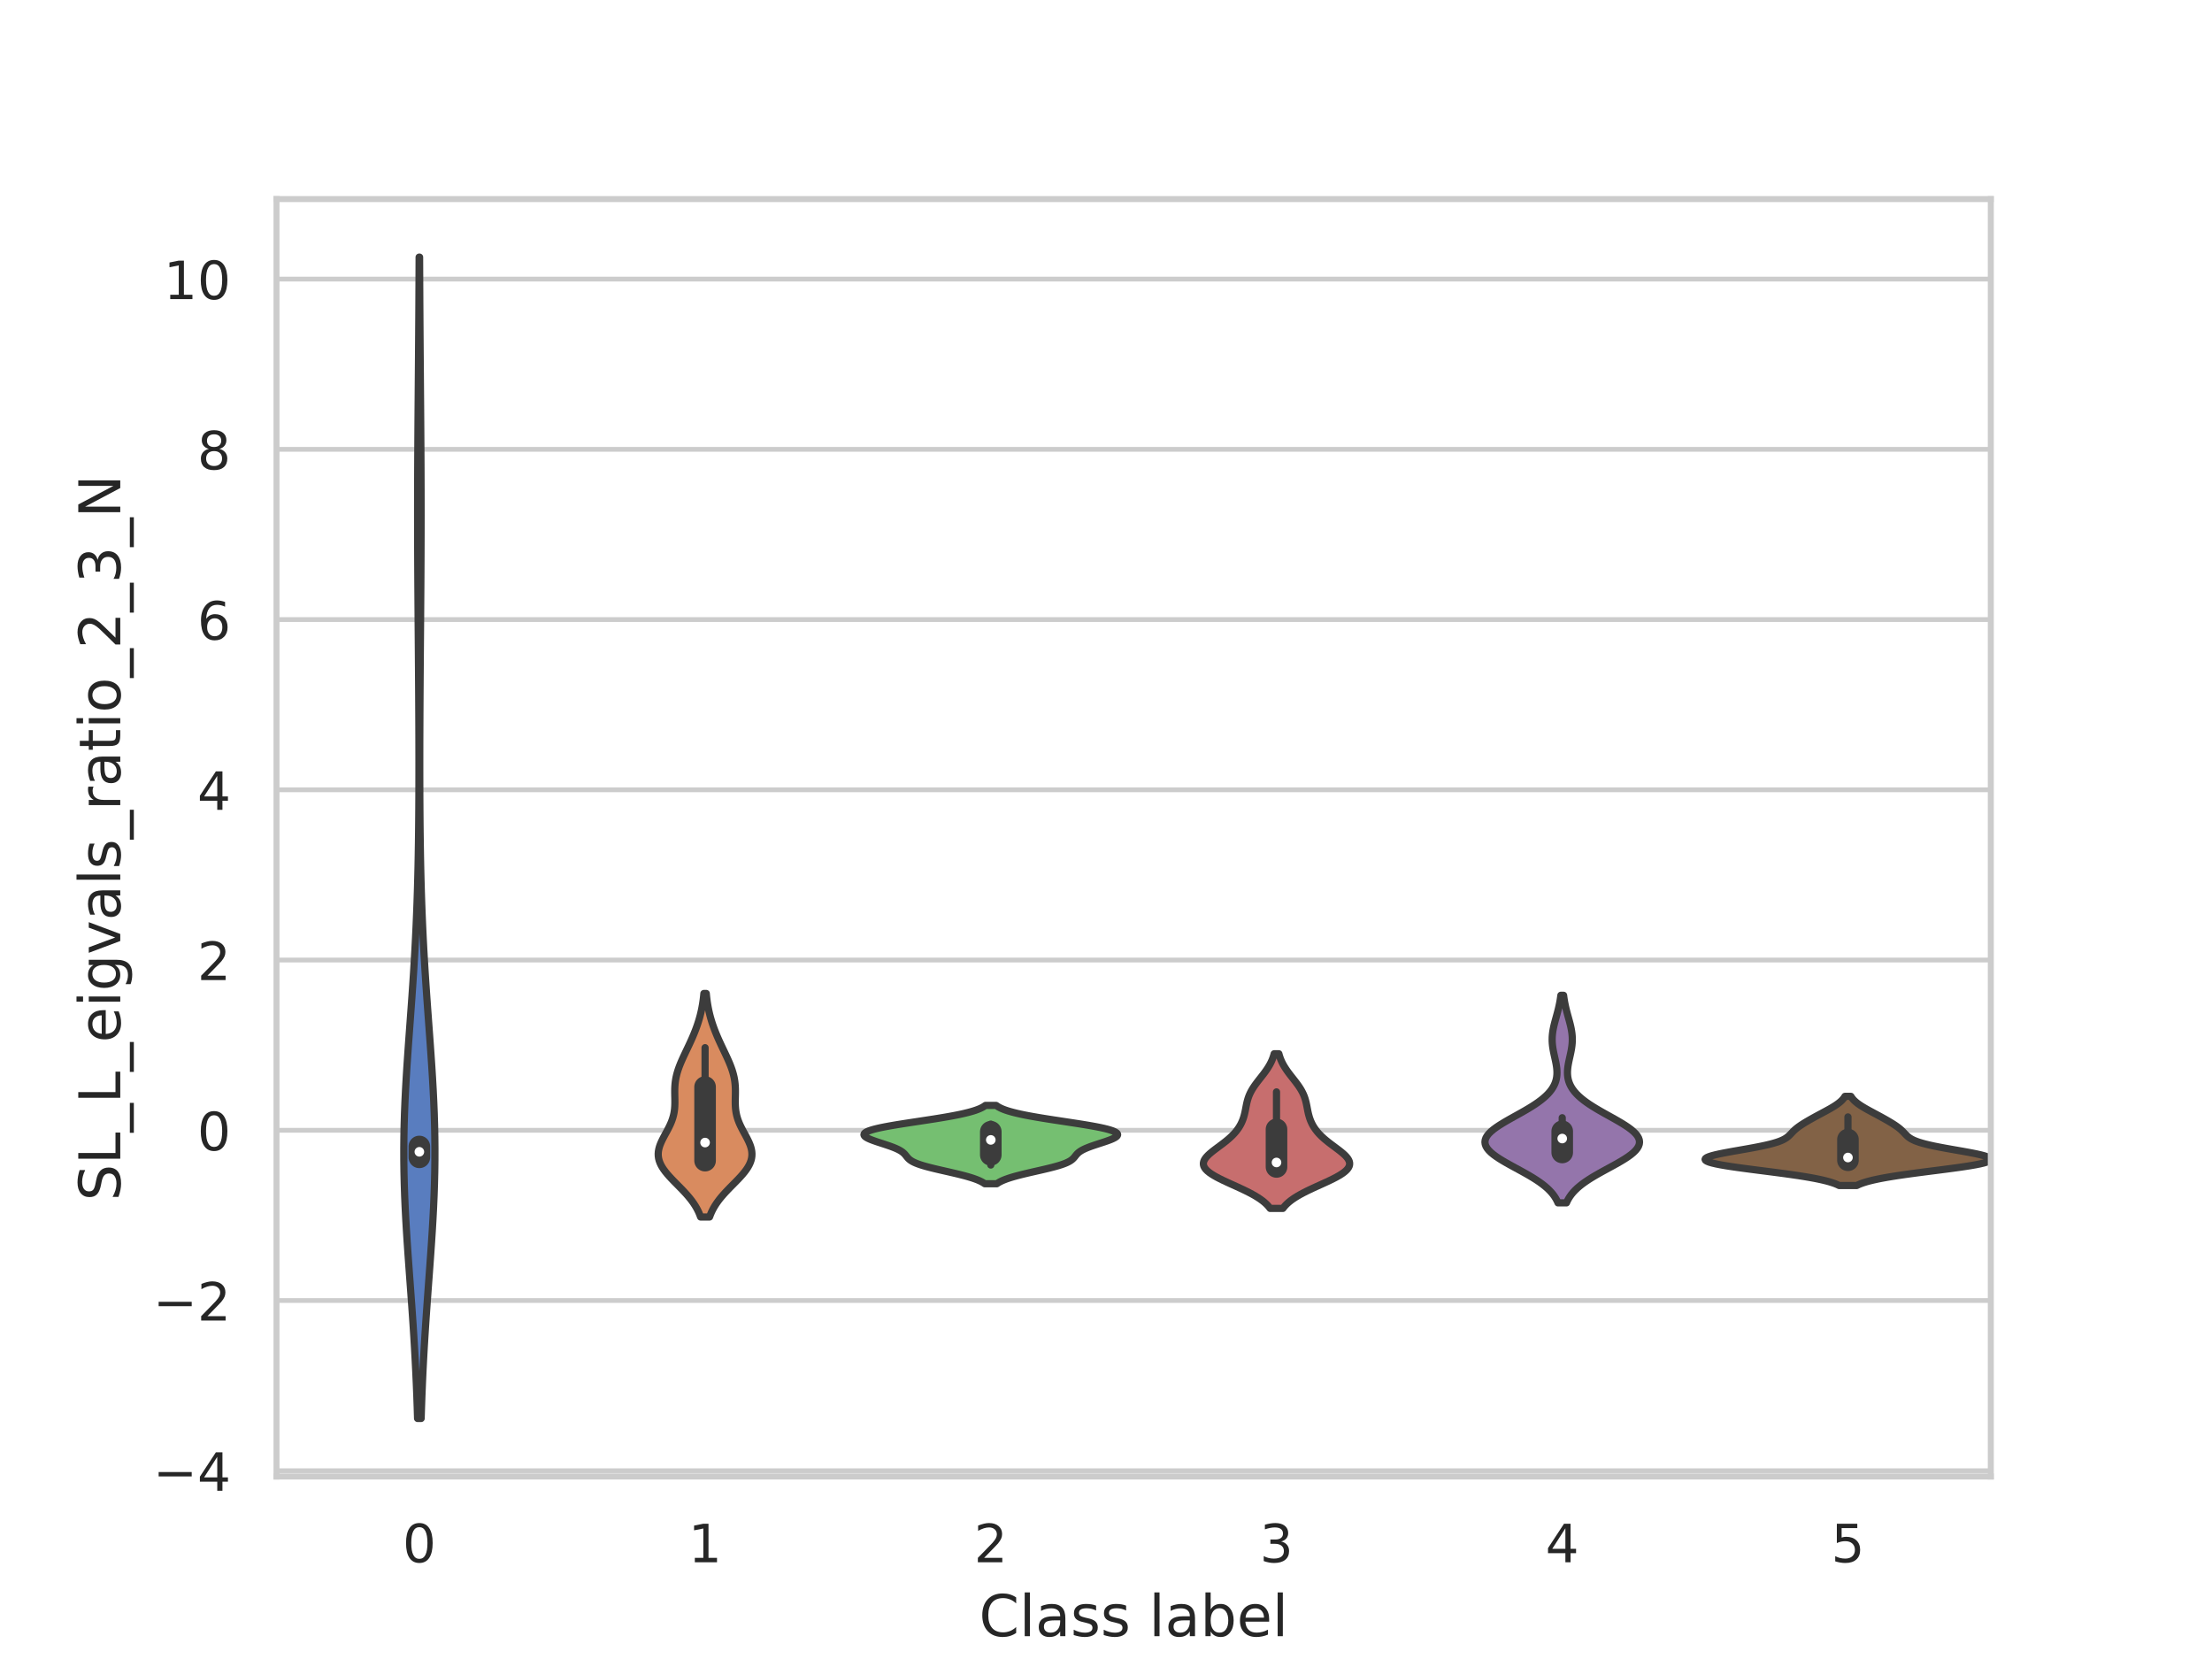 <?xml version="1.0" encoding="utf-8" standalone="no"?>
<!DOCTYPE svg PUBLIC "-//W3C//DTD SVG 1.1//EN"
  "http://www.w3.org/Graphics/SVG/1.1/DTD/svg11.dtd">
<!-- Created with matplotlib (http://matplotlib.org/) -->
<svg height="345.6pt" version="1.1" viewBox="0 0 460.8 345.6" width="460.8pt" xmlns="http://www.w3.org/2000/svg" xmlns:xlink="http://www.w3.org/1999/xlink">
 <defs>
  <style type="text/css">
*{stroke-linecap:butt;stroke-linejoin:round;}
  </style>
 </defs>
 <g id="figure_1">
  <g id="patch_1">
   <path d="M 0 345.6 
L 460.8 345.6 
L 460.8 0 
L 0 0 
z
" style="fill:#ffffff;"/>
  </g>
  <g id="axes_1">
   <g id="patch_2">
    <path d="M 57.6 307.584 
L 414.72 307.584 
L 414.72 41.472 
L 57.6 41.472 
z
" style="fill:#ffffff;"/>
   </g>
   <g id="matplotlib.axis_1">
    <g id="xtick_1">
     <g id="text_1">
      <!-- 0 -->
      <defs>
       <path d="M 31.781 66.406 
Q 24.172 66.406 20.328 58.906 
Q 16.5 51.422 16.5 36.375 
Q 16.5 21.391 20.328 13.891 
Q 24.172 6.391 31.781 6.391 
Q 39.453 6.391 43.281 13.891 
Q 47.125 21.391 47.125 36.375 
Q 47.125 51.422 43.281 58.906 
Q 39.453 66.406 31.781 66.406 
z
M 31.781 74.219 
Q 44.047 74.219 50.516 64.516 
Q 56.984 54.828 56.984 36.375 
Q 56.984 17.969 50.516 8.266 
Q 44.047 -1.422 31.781 -1.422 
Q 19.531 -1.422 13.062 8.266 
Q 6.594 17.969 6.594 36.375 
Q 6.594 54.828 13.062 64.516 
Q 19.531 74.219 31.781 74.219 
z
" id="DejaVuSans-30"/>
      </defs>
      <g style="fill:#262626;" transform="translate(83.861 325.442)scale(0.11 -0.11)">
       <use xlink:href="#DejaVuSans-30"/>
      </g>
     </g>
    </g>
    <g id="xtick_2">
     <g id="text_2">
      <!-- 1 -->
      <defs>
       <path d="M 12.406 8.297 
L 28.516 8.297 
L 28.516 63.922 
L 10.984 60.406 
L 10.984 69.391 
L 28.422 72.906 
L 38.281 72.906 
L 38.281 8.297 
L 54.391 8.297 
L 54.391 0 
L 12.406 0 
z
" id="DejaVuSans-31"/>
      </defs>
      <g style="fill:#262626;" transform="translate(143.381 325.442)scale(0.11 -0.11)">
       <use xlink:href="#DejaVuSans-31"/>
      </g>
     </g>
    </g>
    <g id="xtick_3">
     <g id="text_3">
      <!-- 2 -->
      <defs>
       <path d="M 19.188 8.297 
L 53.609 8.297 
L 53.609 0 
L 7.328 0 
L 7.328 8.297 
Q 12.938 14.109 22.625 23.891 
Q 32.328 33.688 34.812 36.531 
Q 39.547 41.844 41.422 45.531 
Q 43.312 49.219 43.312 52.781 
Q 43.312 58.594 39.234 62.25 
Q 35.156 65.922 28.609 65.922 
Q 23.969 65.922 18.812 64.312 
Q 13.672 62.703 7.812 59.422 
L 7.812 69.391 
Q 13.766 71.781 18.938 73 
Q 24.125 74.219 28.422 74.219 
Q 39.75 74.219 46.484 68.547 
Q 53.219 62.891 53.219 53.422 
Q 53.219 48.922 51.531 44.891 
Q 49.859 40.875 45.406 35.406 
Q 44.188 33.984 37.641 27.219 
Q 31.109 20.453 19.188 8.297 
z
" id="DejaVuSans-32"/>
      </defs>
      <g style="fill:#262626;" transform="translate(202.901 325.442)scale(0.11 -0.11)">
       <use xlink:href="#DejaVuSans-32"/>
      </g>
     </g>
    </g>
    <g id="xtick_4">
     <g id="text_4">
      <!-- 3 -->
      <defs>
       <path d="M 40.578 39.312 
Q 47.656 37.797 51.625 33 
Q 55.609 28.219 55.609 21.188 
Q 55.609 10.406 48.188 4.484 
Q 40.766 -1.422 27.094 -1.422 
Q 22.516 -1.422 17.656 -0.516 
Q 12.797 0.391 7.625 2.203 
L 7.625 11.719 
Q 11.719 9.328 16.594 8.109 
Q 21.484 6.891 26.812 6.891 
Q 36.078 6.891 40.938 10.547 
Q 45.797 14.203 45.797 21.188 
Q 45.797 27.641 41.281 31.266 
Q 36.766 34.906 28.719 34.906 
L 20.219 34.906 
L 20.219 43.016 
L 29.109 43.016 
Q 36.375 43.016 40.234 45.922 
Q 44.094 48.828 44.094 54.297 
Q 44.094 59.906 40.109 62.906 
Q 36.141 65.922 28.719 65.922 
Q 24.656 65.922 20.016 65.031 
Q 15.375 64.156 9.812 62.312 
L 9.812 71.094 
Q 15.438 72.656 20.344 73.438 
Q 25.25 74.219 29.594 74.219 
Q 40.828 74.219 47.359 69.109 
Q 53.906 64.016 53.906 55.328 
Q 53.906 49.266 50.438 45.094 
Q 46.969 40.922 40.578 39.312 
z
" id="DejaVuSans-33"/>
      </defs>
      <g style="fill:#262626;" transform="translate(262.421 325.442)scale(0.11 -0.11)">
       <use xlink:href="#DejaVuSans-33"/>
      </g>
     </g>
    </g>
    <g id="xtick_5">
     <g id="text_5">
      <!-- 4 -->
      <defs>
       <path d="M 37.797 64.312 
L 12.891 25.391 
L 37.797 25.391 
z
M 35.203 72.906 
L 47.609 72.906 
L 47.609 25.391 
L 58.016 25.391 
L 58.016 17.188 
L 47.609 17.188 
L 47.609 0 
L 37.797 0 
L 37.797 17.188 
L 4.891 17.188 
L 4.891 26.703 
z
" id="DejaVuSans-34"/>
      </defs>
      <g style="fill:#262626;" transform="translate(321.941 325.442)scale(0.11 -0.11)">
       <use xlink:href="#DejaVuSans-34"/>
      </g>
     </g>
    </g>
    <g id="xtick_6">
     <g id="text_6">
      <!-- 5 -->
      <defs>
       <path d="M 10.797 72.906 
L 49.516 72.906 
L 49.516 64.594 
L 19.828 64.594 
L 19.828 46.734 
Q 21.969 47.469 24.109 47.828 
Q 26.266 48.188 28.422 48.188 
Q 40.625 48.188 47.75 41.5 
Q 54.891 34.812 54.891 23.391 
Q 54.891 11.625 47.562 5.094 
Q 40.234 -1.422 26.906 -1.422 
Q 22.312 -1.422 17.547 -0.641 
Q 12.797 0.141 7.719 1.703 
L 7.719 11.625 
Q 12.109 9.234 16.797 8.062 
Q 21.484 6.891 26.703 6.891 
Q 35.156 6.891 40.078 11.328 
Q 45.016 15.766 45.016 23.391 
Q 45.016 31 40.078 35.438 
Q 35.156 39.891 26.703 39.891 
Q 22.75 39.891 18.812 39.016 
Q 14.891 38.141 10.797 36.281 
z
" id="DejaVuSans-35"/>
      </defs>
      <g style="fill:#262626;" transform="translate(381.461 325.442)scale(0.11 -0.11)">
       <use xlink:href="#DejaVuSans-35"/>
      </g>
     </g>
    </g>
    <g id="text_7">
     <!-- Class label -->
     <defs>
      <path d="M 64.406 67.281 
L 64.406 56.891 
Q 59.422 61.531 53.781 63.812 
Q 48.141 66.109 41.797 66.109 
Q 29.297 66.109 22.656 58.469 
Q 16.016 50.828 16.016 36.375 
Q 16.016 21.969 22.656 14.328 
Q 29.297 6.688 41.797 6.688 
Q 48.141 6.688 53.781 8.984 
Q 59.422 11.281 64.406 15.922 
L 64.406 5.609 
Q 59.234 2.094 53.438 0.328 
Q 47.656 -1.422 41.219 -1.422 
Q 24.656 -1.422 15.125 8.703 
Q 5.609 18.844 5.609 36.375 
Q 5.609 53.953 15.125 64.078 
Q 24.656 74.219 41.219 74.219 
Q 47.75 74.219 53.531 72.484 
Q 59.328 70.75 64.406 67.281 
z
" id="DejaVuSans-43"/>
      <path d="M 9.422 75.984 
L 18.406 75.984 
L 18.406 0 
L 9.422 0 
z
" id="DejaVuSans-6c"/>
      <path d="M 34.281 27.484 
Q 23.391 27.484 19.188 25 
Q 14.984 22.516 14.984 16.5 
Q 14.984 11.719 18.141 8.906 
Q 21.297 6.109 26.703 6.109 
Q 34.188 6.109 38.703 11.406 
Q 43.219 16.703 43.219 25.484 
L 43.219 27.484 
z
M 52.203 31.203 
L 52.203 0 
L 43.219 0 
L 43.219 8.297 
Q 40.141 3.328 35.547 0.953 
Q 30.953 -1.422 24.312 -1.422 
Q 15.922 -1.422 10.953 3.297 
Q 6 8.016 6 15.922 
Q 6 25.141 12.172 29.828 
Q 18.359 34.516 30.609 34.516 
L 43.219 34.516 
L 43.219 35.406 
Q 43.219 41.609 39.141 45 
Q 35.062 48.391 27.688 48.391 
Q 23 48.391 18.547 47.266 
Q 14.109 46.141 10.016 43.891 
L 10.016 52.203 
Q 14.938 54.109 19.578 55.047 
Q 24.219 56 28.609 56 
Q 40.484 56 46.344 49.844 
Q 52.203 43.703 52.203 31.203 
z
" id="DejaVuSans-61"/>
      <path d="M 44.281 53.078 
L 44.281 44.578 
Q 40.484 46.531 36.375 47.5 
Q 32.281 48.484 27.875 48.484 
Q 21.188 48.484 17.844 46.438 
Q 14.5 44.391 14.5 40.281 
Q 14.5 37.156 16.891 35.375 
Q 19.281 33.594 26.516 31.984 
L 29.594 31.297 
Q 39.156 29.25 43.188 25.516 
Q 47.219 21.781 47.219 15.094 
Q 47.219 7.469 41.188 3.016 
Q 35.156 -1.422 24.609 -1.422 
Q 20.219 -1.422 15.453 -0.562 
Q 10.688 0.297 5.422 2 
L 5.422 11.281 
Q 10.406 8.688 15.234 7.391 
Q 20.062 6.109 24.812 6.109 
Q 31.156 6.109 34.562 8.281 
Q 37.984 10.453 37.984 14.406 
Q 37.984 18.062 35.516 20.016 
Q 33.062 21.969 24.703 23.781 
L 21.578 24.516 
Q 13.234 26.266 9.516 29.906 
Q 5.812 33.547 5.812 39.891 
Q 5.812 47.609 11.281 51.797 
Q 16.75 56 26.812 56 
Q 31.781 56 36.172 55.266 
Q 40.578 54.547 44.281 53.078 
z
" id="DejaVuSans-73"/>
      <path id="DejaVuSans-20"/>
      <path d="M 48.688 27.297 
Q 48.688 37.203 44.609 42.844 
Q 40.531 48.484 33.406 48.484 
Q 26.266 48.484 22.188 42.844 
Q 18.109 37.203 18.109 27.297 
Q 18.109 17.391 22.188 11.75 
Q 26.266 6.109 33.406 6.109 
Q 40.531 6.109 44.609 11.75 
Q 48.688 17.391 48.688 27.297 
z
M 18.109 46.391 
Q 20.953 51.266 25.266 53.625 
Q 29.594 56 35.594 56 
Q 45.562 56 51.781 48.094 
Q 58.016 40.188 58.016 27.297 
Q 58.016 14.406 51.781 6.484 
Q 45.562 -1.422 35.594 -1.422 
Q 29.594 -1.422 25.266 0.953 
Q 20.953 3.328 18.109 8.203 
L 18.109 0 
L 9.078 0 
L 9.078 75.984 
L 18.109 75.984 
z
" id="DejaVuSans-62"/>
      <path d="M 56.203 29.594 
L 56.203 25.203 
L 14.891 25.203 
Q 15.484 15.922 20.484 11.062 
Q 25.484 6.203 34.422 6.203 
Q 39.594 6.203 44.453 7.469 
Q 49.312 8.734 54.109 11.281 
L 54.109 2.781 
Q 49.266 0.734 44.188 -0.344 
Q 39.109 -1.422 33.891 -1.422 
Q 20.797 -1.422 13.156 6.188 
Q 5.516 13.812 5.516 26.812 
Q 5.516 40.234 12.766 48.109 
Q 20.016 56 32.328 56 
Q 43.359 56 49.781 48.891 
Q 56.203 41.797 56.203 29.594 
z
M 47.219 32.234 
Q 47.125 39.594 43.094 43.984 
Q 39.062 48.391 32.422 48.391 
Q 24.906 48.391 20.391 44.141 
Q 15.875 39.891 15.188 32.172 
z
" id="DejaVuSans-65"/>
     </defs>
     <g style="fill:#262626;" transform="translate(203.957 340.848)scale(0.12 -0.12)">
      <use xlink:href="#DejaVuSans-43"/>
      <use x="69.824" xlink:href="#DejaVuSans-6c"/>
      <use x="97.607" xlink:href="#DejaVuSans-61"/>
      <use x="158.887" xlink:href="#DejaVuSans-73"/>
      <use x="210.986" xlink:href="#DejaVuSans-73"/>
      <use x="263.086" xlink:href="#DejaVuSans-20"/>
      <use x="294.873" xlink:href="#DejaVuSans-6c"/>
      <use x="322.656" xlink:href="#DejaVuSans-61"/>
      <use x="383.936" xlink:href="#DejaVuSans-62"/>
      <use x="447.412" xlink:href="#DejaVuSans-65"/>
      <use x="508.936" xlink:href="#DejaVuSans-6c"/>
     </g>
    </g>
   </g>
   <g id="matplotlib.axis_2">
    <g id="ytick_1">
     <g id="line2d_1">
      <path clip-path="url(#pb4591514f6)" d="M 57.6 306.379 
L 414.72 306.379 
" style="fill:none;stroke:#cccccc;stroke-linecap:round;"/>
     </g>
     <g id="text_8">
      <!-- −4 -->
      <defs>
       <path d="M 10.594 35.5 
L 73.188 35.5 
L 73.188 27.203 
L 10.594 27.203 
z
" id="DejaVuSans-2212"/>
      </defs>
      <g style="fill:#262626;" transform="translate(31.884 310.558)scale(0.11 -0.11)">
       <use xlink:href="#DejaVuSans-2212"/>
       <use x="83.789" xlink:href="#DejaVuSans-34"/>
      </g>
     </g>
    </g>
    <g id="ytick_2">
     <g id="line2d_2">
      <path clip-path="url(#pb4591514f6)" d="M 57.6 270.916 
L 414.72 270.916 
" style="fill:none;stroke:#cccccc;stroke-linecap:round;"/>
     </g>
     <g id="text_9">
      <!-- −2 -->
      <g style="fill:#262626;" transform="translate(31.884 275.095)scale(0.11 -0.11)">
       <use xlink:href="#DejaVuSans-2212"/>
       <use x="83.789" xlink:href="#DejaVuSans-32"/>
      </g>
     </g>
    </g>
    <g id="ytick_3">
     <g id="line2d_3">
      <path clip-path="url(#pb4591514f6)" d="M 57.6 235.453 
L 414.72 235.453 
" style="fill:none;stroke:#cccccc;stroke-linecap:round;"/>
     </g>
     <g id="text_10">
      <!-- 0 -->
      <g style="fill:#262626;" transform="translate(41.101 239.632)scale(0.11 -0.11)">
       <use xlink:href="#DejaVuSans-30"/>
      </g>
     </g>
    </g>
    <g id="ytick_4">
     <g id="line2d_4">
      <path clip-path="url(#pb4591514f6)" d="M 57.6 199.99 
L 414.72 199.99 
" style="fill:none;stroke:#cccccc;stroke-linecap:round;"/>
     </g>
     <g id="text_11">
      <!-- 2 -->
      <g style="fill:#262626;" transform="translate(41.101 204.169)scale(0.11 -0.11)">
       <use xlink:href="#DejaVuSans-32"/>
      </g>
     </g>
    </g>
    <g id="ytick_5">
     <g id="line2d_5">
      <path clip-path="url(#pb4591514f6)" d="M 57.6 164.527 
L 414.72 164.527 
" style="fill:none;stroke:#cccccc;stroke-linecap:round;"/>
     </g>
     <g id="text_12">
      <!-- 4 -->
      <g style="fill:#262626;" transform="translate(41.101 168.706)scale(0.11 -0.11)">
       <use xlink:href="#DejaVuSans-34"/>
      </g>
     </g>
    </g>
    <g id="ytick_6">
     <g id="line2d_6">
      <path clip-path="url(#pb4591514f6)" d="M 57.6 129.064 
L 414.72 129.064 
" style="fill:none;stroke:#cccccc;stroke-linecap:round;"/>
     </g>
     <g id="text_13">
      <!-- 6 -->
      <defs>
       <path d="M 33.016 40.375 
Q 26.375 40.375 22.484 35.828 
Q 18.609 31.297 18.609 23.391 
Q 18.609 15.531 22.484 10.953 
Q 26.375 6.391 33.016 6.391 
Q 39.656 6.391 43.531 10.953 
Q 47.406 15.531 47.406 23.391 
Q 47.406 31.297 43.531 35.828 
Q 39.656 40.375 33.016 40.375 
z
M 52.594 71.297 
L 52.594 62.312 
Q 48.875 64.062 45.094 64.984 
Q 41.312 65.922 37.594 65.922 
Q 27.828 65.922 22.672 59.328 
Q 17.531 52.734 16.797 39.406 
Q 19.672 43.656 24.016 45.922 
Q 28.375 48.188 33.594 48.188 
Q 44.578 48.188 50.953 41.516 
Q 57.328 34.859 57.328 23.391 
Q 57.328 12.156 50.688 5.359 
Q 44.047 -1.422 33.016 -1.422 
Q 20.359 -1.422 13.672 8.266 
Q 6.984 17.969 6.984 36.375 
Q 6.984 53.656 15.188 63.938 
Q 23.391 74.219 37.203 74.219 
Q 40.922 74.219 44.703 73.484 
Q 48.484 72.75 52.594 71.297 
z
" id="DejaVuSans-36"/>
      </defs>
      <g style="fill:#262626;" transform="translate(41.101 133.243)scale(0.11 -0.11)">
       <use xlink:href="#DejaVuSans-36"/>
      </g>
     </g>
    </g>
    <g id="ytick_7">
     <g id="line2d_7">
      <path clip-path="url(#pb4591514f6)" d="M 57.6 93.601 
L 414.72 93.601 
" style="fill:none;stroke:#cccccc;stroke-linecap:round;"/>
     </g>
     <g id="text_14">
      <!-- 8 -->
      <defs>
       <path d="M 31.781 34.625 
Q 24.75 34.625 20.719 30.859 
Q 16.703 27.094 16.703 20.516 
Q 16.703 13.922 20.719 10.156 
Q 24.75 6.391 31.781 6.391 
Q 38.812 6.391 42.859 10.172 
Q 46.922 13.969 46.922 20.516 
Q 46.922 27.094 42.891 30.859 
Q 38.875 34.625 31.781 34.625 
z
M 21.922 38.812 
Q 15.578 40.375 12.031 44.719 
Q 8.5 49.078 8.5 55.328 
Q 8.5 64.062 14.719 69.141 
Q 20.953 74.219 31.781 74.219 
Q 42.672 74.219 48.875 69.141 
Q 55.078 64.062 55.078 55.328 
Q 55.078 49.078 51.531 44.719 
Q 48 40.375 41.703 38.812 
Q 48.828 37.156 52.797 32.312 
Q 56.781 27.484 56.781 20.516 
Q 56.781 9.906 50.312 4.234 
Q 43.844 -1.422 31.781 -1.422 
Q 19.734 -1.422 13.25 4.234 
Q 6.781 9.906 6.781 20.516 
Q 6.781 27.484 10.781 32.312 
Q 14.797 37.156 21.922 38.812 
z
M 18.312 54.391 
Q 18.312 48.734 21.844 45.562 
Q 25.391 42.391 31.781 42.391 
Q 38.141 42.391 41.719 45.562 
Q 45.312 48.734 45.312 54.391 
Q 45.312 60.062 41.719 63.234 
Q 38.141 66.406 31.781 66.406 
Q 25.391 66.406 21.844 63.234 
Q 18.312 60.062 18.312 54.391 
z
" id="DejaVuSans-38"/>
      </defs>
      <g style="fill:#262626;" transform="translate(41.101 97.78)scale(0.11 -0.11)">
       <use xlink:href="#DejaVuSans-38"/>
      </g>
     </g>
    </g>
    <g id="ytick_8">
     <g id="line2d_8">
      <path clip-path="url(#pb4591514f6)" d="M 57.6 58.138 
L 414.72 58.138 
" style="fill:none;stroke:#cccccc;stroke-linecap:round;"/>
     </g>
     <g id="text_15">
      <!-- 10 -->
      <g style="fill:#262626;" transform="translate(34.102 62.317)scale(0.11 -0.11)">
       <use xlink:href="#DejaVuSans-31"/>
       <use x="63.623" xlink:href="#DejaVuSans-30"/>
      </g>
     </g>
    </g>
    <g id="text_16">
     <!-- SL_L_eigvals_ratio_2_3_N -->
     <defs>
      <path d="M 53.516 70.516 
L 53.516 60.891 
Q 47.906 63.578 42.922 64.891 
Q 37.938 66.219 33.297 66.219 
Q 25.25 66.219 20.875 63.094 
Q 16.5 59.969 16.5 54.203 
Q 16.5 49.359 19.406 46.891 
Q 22.312 44.438 30.422 42.922 
L 36.375 41.703 
Q 47.406 39.594 52.656 34.297 
Q 57.906 29 57.906 20.125 
Q 57.906 9.516 50.797 4.047 
Q 43.703 -1.422 29.984 -1.422 
Q 24.812 -1.422 18.969 -0.25 
Q 13.141 0.922 6.891 3.219 
L 6.891 13.375 
Q 12.891 10.016 18.656 8.297 
Q 24.422 6.594 29.984 6.594 
Q 38.422 6.594 43.016 9.906 
Q 47.609 13.234 47.609 19.391 
Q 47.609 24.75 44.312 27.781 
Q 41.016 30.812 33.5 32.328 
L 27.484 33.5 
Q 16.453 35.688 11.516 40.375 
Q 6.594 45.062 6.594 53.422 
Q 6.594 63.094 13.406 68.656 
Q 20.219 74.219 32.172 74.219 
Q 37.312 74.219 42.625 73.281 
Q 47.953 72.359 53.516 70.516 
z
" id="DejaVuSans-53"/>
      <path d="M 9.812 72.906 
L 19.672 72.906 
L 19.672 8.297 
L 55.172 8.297 
L 55.172 0 
L 9.812 0 
z
" id="DejaVuSans-4c"/>
      <path d="M 50.984 -16.609 
L 50.984 -23.578 
L -0.984 -23.578 
L -0.984 -16.609 
z
" id="DejaVuSans-5f"/>
      <path d="M 9.422 54.688 
L 18.406 54.688 
L 18.406 0 
L 9.422 0 
z
M 9.422 75.984 
L 18.406 75.984 
L 18.406 64.594 
L 9.422 64.594 
z
" id="DejaVuSans-69"/>
      <path d="M 45.406 27.984 
Q 45.406 37.75 41.375 43.109 
Q 37.359 48.484 30.078 48.484 
Q 22.859 48.484 18.828 43.109 
Q 14.797 37.75 14.797 27.984 
Q 14.797 18.266 18.828 12.891 
Q 22.859 7.516 30.078 7.516 
Q 37.359 7.516 41.375 12.891 
Q 45.406 18.266 45.406 27.984 
z
M 54.391 6.781 
Q 54.391 -7.172 48.188 -13.984 
Q 42 -20.797 29.203 -20.797 
Q 24.469 -20.797 20.266 -20.094 
Q 16.062 -19.391 12.109 -17.922 
L 12.109 -9.188 
Q 16.062 -11.328 19.922 -12.344 
Q 23.781 -13.375 27.781 -13.375 
Q 36.625 -13.375 41.016 -8.766 
Q 45.406 -4.156 45.406 5.172 
L 45.406 9.625 
Q 42.625 4.781 38.281 2.391 
Q 33.938 0 27.875 0 
Q 17.828 0 11.672 7.656 
Q 5.516 15.328 5.516 27.984 
Q 5.516 40.672 11.672 48.328 
Q 17.828 56 27.875 56 
Q 33.938 56 38.281 53.609 
Q 42.625 51.219 45.406 46.391 
L 45.406 54.688 
L 54.391 54.688 
z
" id="DejaVuSans-67"/>
      <path d="M 2.984 54.688 
L 12.5 54.688 
L 29.594 8.797 
L 46.688 54.688 
L 56.203 54.688 
L 35.688 0 
L 23.484 0 
z
" id="DejaVuSans-76"/>
      <path d="M 41.109 46.297 
Q 39.594 47.172 37.812 47.578 
Q 36.031 48 33.891 48 
Q 26.266 48 22.188 43.047 
Q 18.109 38.094 18.109 28.812 
L 18.109 0 
L 9.078 0 
L 9.078 54.688 
L 18.109 54.688 
L 18.109 46.188 
Q 20.953 51.172 25.484 53.578 
Q 30.031 56 36.531 56 
Q 37.453 56 38.578 55.875 
Q 39.703 55.766 41.062 55.516 
z
" id="DejaVuSans-72"/>
      <path d="M 18.312 70.219 
L 18.312 54.688 
L 36.812 54.688 
L 36.812 47.703 
L 18.312 47.703 
L 18.312 18.016 
Q 18.312 11.328 20.141 9.422 
Q 21.969 7.516 27.594 7.516 
L 36.812 7.516 
L 36.812 0 
L 27.594 0 
Q 17.188 0 13.234 3.875 
Q 9.281 7.766 9.281 18.016 
L 9.281 47.703 
L 2.688 47.703 
L 2.688 54.688 
L 9.281 54.688 
L 9.281 70.219 
z
" id="DejaVuSans-74"/>
      <path d="M 30.609 48.391 
Q 23.391 48.391 19.188 42.75 
Q 14.984 37.109 14.984 27.297 
Q 14.984 17.484 19.156 11.844 
Q 23.344 6.203 30.609 6.203 
Q 37.797 6.203 41.984 11.859 
Q 46.188 17.531 46.188 27.297 
Q 46.188 37.016 41.984 42.703 
Q 37.797 48.391 30.609 48.391 
z
M 30.609 56 
Q 42.328 56 49.016 48.375 
Q 55.719 40.766 55.719 27.297 
Q 55.719 13.875 49.016 6.219 
Q 42.328 -1.422 30.609 -1.422 
Q 18.844 -1.422 12.172 6.219 
Q 5.516 13.875 5.516 27.297 
Q 5.516 40.766 12.172 48.375 
Q 18.844 56 30.609 56 
z
" id="DejaVuSans-6f"/>
      <path d="M 9.812 72.906 
L 23.094 72.906 
L 55.422 11.922 
L 55.422 72.906 
L 64.984 72.906 
L 64.984 0 
L 51.703 0 
L 19.391 60.984 
L 19.391 0 
L 9.812 0 
z
" id="DejaVuSans-4e"/>
     </defs>
     <g style="fill:#262626;" transform="translate(25.054 250.169)rotate(-90)scale(0.12 -0.12)">
      <use xlink:href="#DejaVuSans-53"/>
      <use x="63.477" xlink:href="#DejaVuSans-4c"/>
      <use x="119.189" xlink:href="#DejaVuSans-5f"/>
      <use x="169.189" xlink:href="#DejaVuSans-4c"/>
      <use x="224.902" xlink:href="#DejaVuSans-5f"/>
      <use x="274.902" xlink:href="#DejaVuSans-65"/>
      <use x="336.426" xlink:href="#DejaVuSans-69"/>
      <use x="364.209" xlink:href="#DejaVuSans-67"/>
      <use x="427.686" xlink:href="#DejaVuSans-76"/>
      <use x="486.865" xlink:href="#DejaVuSans-61"/>
      <use x="548.145" xlink:href="#DejaVuSans-6c"/>
      <use x="575.928" xlink:href="#DejaVuSans-73"/>
      <use x="628.027" xlink:href="#DejaVuSans-5f"/>
      <use x="678.027" xlink:href="#DejaVuSans-72"/>
      <use x="719.141" xlink:href="#DejaVuSans-61"/>
      <use x="780.42" xlink:href="#DejaVuSans-74"/>
      <use x="819.629" xlink:href="#DejaVuSans-69"/>
      <use x="847.412" xlink:href="#DejaVuSans-6f"/>
      <use x="908.594" xlink:href="#DejaVuSans-5f"/>
      <use x="958.594" xlink:href="#DejaVuSans-32"/>
      <use x="1022.217" xlink:href="#DejaVuSans-5f"/>
      <use x="1072.217" xlink:href="#DejaVuSans-33"/>
      <use x="1135.84" xlink:href="#DejaVuSans-5f"/>
      <use x="1185.84" xlink:href="#DejaVuSans-4e"/>
     </g>
    </g>
   </g>
   <g id="PolyCollection_1">
    <defs>
     <path d="M 87.733 -50.112 
L 86.987 -50.112 
L 86.91 -52.556 
L 86.823 -54.999 
L 86.723 -57.443 
L 86.612 -59.887 
L 86.488 -62.33 
L 86.353 -64.774 
L 86.206 -67.217 
L 86.049 -69.661 
L 85.883 -72.105 
L 85.71 -74.548 
L 85.532 -76.992 
L 85.352 -79.436 
L 85.173 -81.879 
L 84.997 -84.323 
L 84.829 -86.767 
L 84.672 -89.21 
L 84.528 -91.654 
L 84.402 -94.097 
L 84.297 -96.541 
L 84.214 -98.985 
L 84.155 -101.428 
L 84.123 -103.872 
L 84.119 -106.316 
L 84.141 -108.759 
L 84.19 -111.203 
L 84.264 -113.647 
L 84.362 -116.09 
L 84.481 -118.534 
L 84.619 -120.977 
L 84.771 -123.421 
L 84.936 -125.865 
L 85.109 -128.308 
L 85.288 -130.752 
L 85.468 -133.196 
L 85.647 -135.639 
L 85.822 -138.083 
L 85.99 -140.527 
L 86.151 -142.97 
L 86.301 -145.414 
L 86.44 -147.857 
L 86.568 -150.301 
L 86.683 -152.745 
L 86.786 -155.188 
L 86.877 -157.632 
L 86.956 -160.076 
L 87.025 -162.519 
L 87.083 -164.963 
L 87.131 -167.407 
L 87.171 -169.85 
L 87.204 -172.294 
L 87.229 -174.737 
L 87.248 -177.181 
L 87.262 -179.625 
L 87.27 -182.068 
L 87.275 -184.512 
L 87.276 -186.956 
L 87.273 -189.399 
L 87.267 -191.843 
L 87.258 -194.287 
L 87.247 -196.73 
L 87.234 -199.174 
L 87.219 -201.617 
L 87.203 -204.061 
L 87.185 -206.505 
L 87.166 -208.948 
L 87.147 -211.392 
L 87.127 -213.836 
L 87.107 -216.279 
L 87.088 -218.723 
L 87.07 -221.167 
L 87.053 -223.61 
L 87.038 -226.054 
L 87.025 -228.497 
L 87.015 -230.941 
L 87.007 -233.385 
L 87.001 -235.828 
L 86.999 -238.272 
L 87 -240.716 
L 87.004 -243.159 
L 87.011 -245.603 
L 87.02 -248.047 
L 87.032 -250.49 
L 87.047 -252.934 
L 87.063 -255.377 
L 87.08 -257.821 
L 87.099 -260.265 
L 87.119 -262.708 
L 87.139 -265.152 
L 87.159 -267.596 
L 87.179 -270.039 
L 87.198 -272.483 
L 87.216 -274.927 
L 87.234 -277.37 
L 87.25 -279.814 
L 87.265 -282.257 
L 87.278 -284.701 
L 87.291 -287.145 
L 87.302 -289.588 
L 87.311 -292.032 
L 87.409 -292.032 
L 87.409 -292.032 
L 87.418 -289.588 
L 87.429 -287.145 
L 87.442 -284.701 
L 87.455 -282.257 
L 87.47 -279.814 
L 87.486 -277.37 
L 87.504 -274.927 
L 87.522 -272.483 
L 87.541 -270.039 
L 87.561 -267.596 
L 87.581 -265.152 
L 87.601 -262.708 
L 87.621 -260.265 
L 87.64 -257.821 
L 87.657 -255.377 
L 87.673 -252.934 
L 87.688 -250.49 
L 87.7 -248.047 
L 87.709 -245.603 
L 87.716 -243.159 
L 87.72 -240.716 
L 87.721 -238.272 
L 87.719 -235.828 
L 87.713 -233.385 
L 87.705 -230.941 
L 87.695 -228.497 
L 87.682 -226.054 
L 87.667 -223.61 
L 87.65 -221.167 
L 87.632 -218.723 
L 87.613 -216.279 
L 87.593 -213.836 
L 87.573 -211.392 
L 87.554 -208.948 
L 87.535 -206.505 
L 87.517 -204.061 
L 87.501 -201.617 
L 87.486 -199.174 
L 87.473 -196.73 
L 87.462 -194.287 
L 87.453 -191.843 
L 87.447 -189.399 
L 87.444 -186.956 
L 87.445 -184.512 
L 87.45 -182.068 
L 87.458 -179.625 
L 87.472 -177.181 
L 87.491 -174.737 
L 87.516 -172.294 
L 87.549 -169.85 
L 87.589 -167.407 
L 87.637 -164.963 
L 87.695 -162.519 
L 87.764 -160.076 
L 87.843 -157.632 
L 87.934 -155.188 
L 88.037 -152.745 
L 88.152 -150.301 
L 88.28 -147.857 
L 88.419 -145.414 
L 88.569 -142.97 
L 88.73 -140.527 
L 88.898 -138.083 
L 89.073 -135.639 
L 89.252 -133.196 
L 89.432 -130.752 
L 89.611 -128.308 
L 89.784 -125.865 
L 89.949 -123.421 
L 90.101 -120.977 
L 90.239 -118.534 
L 90.358 -116.09 
L 90.456 -113.647 
L 90.53 -111.203 
L 90.579 -108.759 
L 90.601 -106.316 
L 90.597 -103.872 
L 90.565 -101.428 
L 90.506 -98.985 
L 90.423 -96.541 
L 90.318 -94.097 
L 90.192 -91.654 
L 90.048 -89.21 
L 89.891 -86.767 
L 89.723 -84.323 
L 89.547 -81.879 
L 89.368 -79.436 
L 89.188 -76.992 
L 89.01 -74.548 
L 88.837 -72.105 
L 88.671 -69.661 
L 88.514 -67.217 
L 88.367 -64.774 
L 88.232 -62.33 
L 88.108 -59.887 
L 87.997 -57.443 
L 87.897 -54.999 
L 87.81 -52.556 
L 87.733 -50.112 
z
" id="m9fa7d2a035" style="stroke:#3c3c3c;stroke-width:1.5;"/>
    </defs>
    <g clip-path="url(#pb4591514f6)">
     <use style="fill:#597dbf;stroke:#3c3c3c;stroke-width:1.5;" x="0" xlink:href="#m9fa7d2a035" y="345.6"/>
    </g>
   </g>
   <g id="PolyCollection_2">
    <defs>
     <path d="M 147.812 -92.078 
L 145.948 -92.078 
L 145.773 -92.549 
L 145.575 -93.019 
L 145.351 -93.489 
L 145.1 -93.96 
L 144.822 -94.43 
L 144.516 -94.9 
L 144.183 -95.371 
L 143.824 -95.841 
L 143.439 -96.312 
L 143.032 -96.782 
L 142.604 -97.252 
L 142.16 -97.723 
L 141.704 -98.193 
L 141.24 -98.663 
L 140.774 -99.134 
L 140.312 -99.604 
L 139.86 -100.075 
L 139.425 -100.545 
L 139.012 -101.015 
L 138.628 -101.486 
L 138.278 -101.956 
L 137.967 -102.426 
L 137.701 -102.897 
L 137.482 -103.367 
L 137.313 -103.838 
L 137.195 -104.308 
L 137.13 -104.778 
L 137.116 -105.249 
L 137.151 -105.719 
L 137.233 -106.189 
L 137.356 -106.66 
L 137.517 -107.13 
L 137.71 -107.601 
L 137.929 -108.071 
L 138.166 -108.541 
L 138.416 -109.012 
L 138.672 -109.482 
L 138.928 -109.952 
L 139.177 -110.423 
L 139.414 -110.893 
L 139.636 -111.364 
L 139.837 -111.834 
L 140.015 -112.304 
L 140.168 -112.775 
L 140.296 -113.245 
L 140.398 -113.715 
L 140.476 -114.186 
L 140.532 -114.656 
L 140.567 -115.127 
L 140.585 -115.597 
L 140.591 -116.067 
L 140.587 -116.538 
L 140.578 -117.008 
L 140.568 -117.478 
L 140.561 -117.949 
L 140.561 -118.419 
L 140.57 -118.89 
L 140.593 -119.36 
L 140.631 -119.83 
L 140.685 -120.301 
L 140.758 -120.771 
L 140.849 -121.241 
L 140.96 -121.712 
L 141.088 -122.182 
L 141.233 -122.653 
L 141.395 -123.123 
L 141.571 -123.593 
L 141.759 -124.064 
L 141.959 -124.534 
L 142.167 -125.004 
L 142.382 -125.475 
L 142.602 -125.945 
L 142.825 -126.416 
L 143.049 -126.886 
L 143.273 -127.356 
L 143.495 -127.827 
L 143.715 -128.297 
L 143.93 -128.767 
L 144.141 -129.238 
L 144.345 -129.708 
L 144.543 -130.179 
L 144.734 -130.649 
L 144.917 -131.119 
L 145.091 -131.59 
L 145.257 -132.06 
L 145.414 -132.53 
L 145.561 -133.001 
L 145.7 -133.471 
L 145.829 -133.942 
L 145.948 -134.412 
L 146.058 -134.882 
L 146.159 -135.353 
L 146.251 -135.823 
L 146.334 -136.293 
L 146.409 -136.764 
L 146.476 -137.234 
L 146.535 -137.705 
L 146.588 -138.175 
L 146.634 -138.645 
L 147.126 -138.645 
L 147.126 -138.645 
L 147.172 -138.175 
L 147.225 -137.705 
L 147.284 -137.234 
L 147.351 -136.764 
L 147.426 -136.293 
L 147.509 -135.823 
L 147.601 -135.353 
L 147.702 -134.882 
L 147.812 -134.412 
L 147.931 -133.942 
L 148.06 -133.471 
L 148.199 -133.001 
L 148.346 -132.53 
L 148.503 -132.06 
L 148.669 -131.59 
L 148.843 -131.119 
L 149.026 -130.649 
L 149.217 -130.179 
L 149.415 -129.708 
L 149.619 -129.238 
L 149.83 -128.767 
L 150.045 -128.297 
L 150.265 -127.827 
L 150.487 -127.356 
L 150.711 -126.886 
L 150.935 -126.416 
L 151.158 -125.945 
L 151.378 -125.475 
L 151.593 -125.004 
L 151.801 -124.534 
L 152.001 -124.064 
L 152.189 -123.593 
L 152.365 -123.123 
L 152.527 -122.653 
L 152.672 -122.182 
L 152.8 -121.712 
L 152.911 -121.241 
L 153.002 -120.771 
L 153.075 -120.301 
L 153.129 -119.83 
L 153.167 -119.36 
L 153.19 -118.89 
L 153.199 -118.419 
L 153.199 -117.949 
L 153.192 -117.478 
L 153.182 -117.008 
L 153.173 -116.538 
L 153.169 -116.067 
L 153.175 -115.597 
L 153.193 -115.127 
L 153.228 -114.656 
L 153.284 -114.186 
L 153.362 -113.715 
L 153.464 -113.245 
L 153.592 -112.775 
L 153.745 -112.304 
L 153.923 -111.834 
L 154.124 -111.364 
L 154.346 -110.893 
L 154.583 -110.423 
L 154.832 -109.952 
L 155.088 -109.482 
L 155.344 -109.012 
L 155.594 -108.541 
L 155.831 -108.071 
L 156.05 -107.601 
L 156.243 -107.13 
L 156.404 -106.66 
L 156.527 -106.189 
L 156.609 -105.719 
L 156.644 -105.249 
L 156.63 -104.778 
L 156.565 -104.308 
L 156.447 -103.838 
L 156.278 -103.367 
L 156.059 -102.897 
L 155.793 -102.426 
L 155.482 -101.956 
L 155.132 -101.486 
L 154.748 -101.015 
L 154.335 -100.545 
L 153.9 -100.075 
L 153.448 -99.604 
L 152.986 -99.134 
L 152.52 -98.663 
L 152.056 -98.193 
L 151.6 -97.723 
L 151.156 -97.252 
L 150.728 -96.782 
L 150.321 -96.312 
L 149.936 -95.841 
L 149.577 -95.371 
L 149.244 -94.9 
L 148.938 -94.43 
L 148.66 -93.96 
L 148.409 -93.489 
L 148.185 -93.019 
L 147.987 -92.549 
L 147.812 -92.078 
z
" id="md91b8e0289" style="stroke:#3c3c3c;stroke-width:1.5;"/>
    </defs>
    <g clip-path="url(#pb4591514f6)">
     <use style="fill:#d98b5f;stroke:#3c3c3c;stroke-width:1.5;" x="0" xlink:href="#md91b8e0289" y="345.6"/>
    </g>
   </g>
   <g id="PolyCollection_3">
    <defs>
     <path d="M 207.655 -99.006 
L 205.145 -99.006 
L 204.903 -99.17 
L 204.627 -99.335 
L 204.314 -99.5 
L 203.962 -99.665 
L 203.57 -99.83 
L 203.136 -99.994 
L 202.661 -100.159 
L 202.144 -100.324 
L 201.587 -100.489 
L 200.993 -100.654 
L 200.364 -100.818 
L 199.704 -100.983 
L 199.019 -101.148 
L 198.314 -101.313 
L 197.596 -101.478 
L 196.871 -101.643 
L 196.147 -101.807 
L 195.431 -101.972 
L 194.732 -102.137 
L 194.057 -102.302 
L 193.412 -102.467 
L 192.803 -102.631 
L 192.235 -102.796 
L 191.714 -102.961 
L 191.24 -103.126 
L 190.816 -103.291 
L 190.442 -103.456 
L 190.116 -103.62 
L 189.835 -103.785 
L 189.595 -103.95 
L 189.391 -104.115 
L 189.216 -104.28 
L 189.064 -104.444 
L 188.927 -104.609 
L 188.797 -104.774 
L 188.667 -104.939 
L 188.529 -105.104 
L 188.375 -105.268 
L 188.201 -105.433 
L 188 -105.598 
L 187.769 -105.763 
L 187.503 -105.928 
L 187.202 -106.093 
L 186.865 -106.257 
L 186.492 -106.422 
L 186.085 -106.587 
L 185.648 -106.752 
L 185.185 -106.917 
L 184.7 -107.081 
L 184.202 -107.246 
L 183.695 -107.411 
L 183.189 -107.576 
L 182.69 -107.741 
L 182.209 -107.906 
L 181.753 -108.07 
L 181.331 -108.235 
L 180.952 -108.4 
L 180.624 -108.565 
L 180.355 -108.73 
L 180.154 -108.894 
L 180.026 -109.059 
L 179.977 -109.224 
L 180.013 -109.389 
L 180.138 -109.554 
L 180.354 -109.718 
L 180.663 -109.883 
L 181.066 -110.048 
L 181.56 -110.213 
L 182.143 -110.378 
L 182.812 -110.543 
L 183.562 -110.707 
L 184.385 -110.872 
L 185.275 -111.037 
L 186.222 -111.202 
L 187.219 -111.367 
L 188.254 -111.531 
L 189.318 -111.696 
L 190.4 -111.861 
L 191.49 -112.026 
L 192.577 -112.191 
L 193.653 -112.356 
L 194.708 -112.52 
L 195.733 -112.685 
L 196.722 -112.85 
L 197.668 -113.015 
L 198.566 -113.18 
L 199.411 -113.344 
L 200.201 -113.509 
L 200.933 -113.674 
L 201.607 -113.839 
L 202.223 -114.004 
L 202.781 -114.168 
L 203.284 -114.333 
L 203.732 -114.498 
L 204.131 -114.663 
L 204.481 -114.828 
L 204.788 -114.993 
L 205.054 -115.157 
L 205.283 -115.322 
L 207.517 -115.322 
L 207.517 -115.322 
L 207.746 -115.157 
L 208.012 -114.993 
L 208.319 -114.828 
L 208.669 -114.663 
L 209.067 -114.498 
L 209.516 -114.333 
L 210.019 -114.168 
L 210.577 -114.004 
L 211.193 -113.839 
L 211.867 -113.674 
L 212.599 -113.509 
L 213.389 -113.344 
L 214.234 -113.18 
L 215.132 -113.015 
L 216.078 -112.85 
L 217.067 -112.685 
L 218.092 -112.52 
L 219.147 -112.356 
L 220.223 -112.191 
L 221.31 -112.026 
L 222.4 -111.861 
L 223.482 -111.696 
L 224.546 -111.531 
L 225.581 -111.367 
L 226.578 -111.202 
L 227.525 -111.037 
L 228.415 -110.872 
L 229.238 -110.707 
L 229.988 -110.543 
L 230.657 -110.378 
L 231.24 -110.213 
L 231.734 -110.048 
L 232.137 -109.883 
L 232.446 -109.718 
L 232.662 -109.554 
L 232.787 -109.389 
L 232.823 -109.224 
L 232.774 -109.059 
L 232.646 -108.894 
L 232.445 -108.73 
L 232.176 -108.565 
L 231.848 -108.4 
L 231.469 -108.235 
L 231.047 -108.07 
L 230.591 -107.906 
L 230.11 -107.741 
L 229.611 -107.576 
L 229.105 -107.411 
L 228.598 -107.246 
L 228.1 -107.081 
L 227.615 -106.917 
L 227.152 -106.752 
L 226.715 -106.587 
L 226.308 -106.422 
L 225.935 -106.257 
L 225.598 -106.093 
L 225.297 -105.928 
L 225.031 -105.763 
L 224.8 -105.598 
L 224.599 -105.433 
L 224.425 -105.268 
L 224.271 -105.104 
L 224.133 -104.939 
L 224.003 -104.774 
L 223.873 -104.609 
L 223.736 -104.444 
L 223.584 -104.28 
L 223.409 -104.115 
L 223.205 -103.95 
L 222.965 -103.785 
L 222.684 -103.62 
L 222.358 -103.456 
L 221.984 -103.291 
L 221.56 -103.126 
L 221.086 -102.961 
L 220.565 -102.796 
L 219.997 -102.631 
L 219.388 -102.467 
L 218.743 -102.302 
L 218.068 -102.137 
L 217.369 -101.972 
L 216.653 -101.807 
L 215.929 -101.643 
L 215.204 -101.478 
L 214.486 -101.313 
L 213.781 -101.148 
L 213.096 -100.983 
L 212.436 -100.818 
L 211.807 -100.654 
L 211.213 -100.489 
L 210.656 -100.324 
L 210.139 -100.159 
L 209.664 -99.994 
L 209.23 -99.83 
L 208.838 -99.665 
L 208.486 -99.5 
L 208.173 -99.335 
L 207.897 -99.17 
L 207.655 -99.006 
z
" id="m01f0a890e2" style="stroke:#3c3c3c;stroke-width:1.5;"/>
    </defs>
    <g clip-path="url(#pb4591514f6)">
     <use style="fill:#75bf71;stroke:#3c3c3c;stroke-width:1.5;" x="0" xlink:href="#m01f0a890e2" y="345.6"/>
    </g>
   </g>
   <g id="PolyCollection_4">
    <defs>
     <path d="M 267.248 -93.866 
L 264.592 -93.866 
L 264.34 -94.191 
L 264.053 -94.517 
L 263.729 -94.842 
L 263.365 -95.168 
L 262.959 -95.493 
L 262.512 -95.818 
L 262.022 -96.144 
L 261.491 -96.469 
L 260.92 -96.795 
L 260.312 -97.12 
L 259.671 -97.445 
L 259 -97.771 
L 258.307 -98.096 
L 257.597 -98.422 
L 256.879 -98.747 
L 256.161 -99.073 
L 255.452 -99.398 
L 254.762 -99.723 
L 254.099 -100.049 
L 253.473 -100.374 
L 252.894 -100.7 
L 252.37 -101.025 
L 251.907 -101.35 
L 251.513 -101.676 
L 251.192 -102.001 
L 250.948 -102.327 
L 250.782 -102.652 
L 250.695 -102.978 
L 250.686 -103.303 
L 250.751 -103.628 
L 250.885 -103.954 
L 251.085 -104.279 
L 251.341 -104.605 
L 251.648 -104.93 
L 251.997 -105.256 
L 252.38 -105.581 
L 252.788 -105.906 
L 253.214 -106.232 
L 253.65 -106.557 
L 254.088 -106.883 
L 254.523 -107.208 
L 254.948 -107.533 
L 255.36 -107.859 
L 255.756 -108.184 
L 256.131 -108.51 
L 256.485 -108.835 
L 256.815 -109.161 
L 257.123 -109.486 
L 257.407 -109.811 
L 257.667 -110.137 
L 257.906 -110.462 
L 258.123 -110.788 
L 258.319 -111.113 
L 258.496 -111.439 
L 258.655 -111.764 
L 258.797 -112.089 
L 258.924 -112.415 
L 259.036 -112.74 
L 259.136 -113.066 
L 259.224 -113.391 
L 259.304 -113.716 
L 259.375 -114.042 
L 259.442 -114.367 
L 259.505 -114.693 
L 259.567 -115.018 
L 259.631 -115.344 
L 259.699 -115.669 
L 259.773 -115.994 
L 259.856 -116.32 
L 259.95 -116.645 
L 260.056 -116.971 
L 260.176 -117.296 
L 260.312 -117.621 
L 260.464 -117.947 
L 260.632 -118.272 
L 260.816 -118.598 
L 261.015 -118.923 
L 261.229 -119.249 
L 261.455 -119.574 
L 261.692 -119.899 
L 261.938 -120.225 
L 262.189 -120.55 
L 262.444 -120.876 
L 262.7 -121.201 
L 262.955 -121.527 
L 263.206 -121.852 
L 263.45 -122.177 
L 263.686 -122.503 
L 263.911 -122.828 
L 264.125 -123.154 
L 264.326 -123.479 
L 264.514 -123.804 
L 264.687 -124.13 
L 264.846 -124.455 
L 264.99 -124.781 
L 265.12 -125.106 
L 265.236 -125.432 
L 265.34 -125.757 
L 265.43 -126.082 
L 266.41 -126.082 
L 266.41 -126.082 
L 266.5 -125.757 
L 266.604 -125.432 
L 266.72 -125.106 
L 266.85 -124.781 
L 266.994 -124.455 
L 267.153 -124.13 
L 267.326 -123.804 
L 267.514 -123.479 
L 267.715 -123.154 
L 267.929 -122.828 
L 268.154 -122.503 
L 268.39 -122.177 
L 268.634 -121.852 
L 268.885 -121.527 
L 269.14 -121.201 
L 269.396 -120.876 
L 269.651 -120.55 
L 269.902 -120.225 
L 270.148 -119.899 
L 270.385 -119.574 
L 270.611 -119.249 
L 270.825 -118.923 
L 271.024 -118.598 
L 271.208 -118.272 
L 271.376 -117.947 
L 271.528 -117.621 
L 271.664 -117.296 
L 271.784 -116.971 
L 271.89 -116.645 
L 271.984 -116.32 
L 272.067 -115.994 
L 272.141 -115.669 
L 272.209 -115.344 
L 272.273 -115.018 
L 272.335 -114.693 
L 272.398 -114.367 
L 272.465 -114.042 
L 272.536 -113.716 
L 272.616 -113.391 
L 272.704 -113.066 
L 272.804 -112.74 
L 272.916 -112.415 
L 273.043 -112.089 
L 273.185 -111.764 
L 273.344 -111.439 
L 273.521 -111.113 
L 273.717 -110.788 
L 273.934 -110.462 
L 274.173 -110.137 
L 274.433 -109.811 
L 274.717 -109.486 
L 275.025 -109.161 
L 275.355 -108.835 
L 275.709 -108.51 
L 276.084 -108.184 
L 276.48 -107.859 
L 276.892 -107.533 
L 277.317 -107.208 
L 277.752 -106.883 
L 278.19 -106.557 
L 278.626 -106.232 
L 279.052 -105.906 
L 279.46 -105.581 
L 279.843 -105.256 
L 280.192 -104.93 
L 280.499 -104.605 
L 280.755 -104.279 
L 280.955 -103.954 
L 281.089 -103.628 
L 281.154 -103.303 
L 281.145 -102.978 
L 281.058 -102.652 
L 280.892 -102.327 
L 280.648 -102.001 
L 280.327 -101.676 
L 279.933 -101.35 
L 279.47 -101.025 
L 278.946 -100.7 
L 278.367 -100.374 
L 277.741 -100.049 
L 277.078 -99.723 
L 276.388 -99.398 
L 275.679 -99.073 
L 274.961 -98.747 
L 274.243 -98.422 
L 273.533 -98.096 
L 272.84 -97.771 
L 272.169 -97.445 
L 271.528 -97.12 
L 270.92 -96.795 
L 270.349 -96.469 
L 269.818 -96.144 
L 269.328 -95.818 
L 268.881 -95.493 
L 268.475 -95.168 
L 268.111 -94.842 
L 267.787 -94.517 
L 267.5 -94.191 
L 267.248 -93.866 
z
" id="m52e6b0b6d2" style="stroke:#3c3c3c;stroke-width:1.5;"/>
    </defs>
    <g clip-path="url(#pb4591514f6)">
     <use style="fill:#c76e6e;stroke:#3c3c3c;stroke-width:1.5;" x="0" xlink:href="#m52e6b0b6d2" y="345.6"/>
    </g>
   </g>
   <g id="PolyCollection_5">
    <defs>
     <path d="M 326.318 -95.018 
L 324.562 -95.018 
L 324.362 -95.455 
L 324.127 -95.892 
L 323.854 -96.328 
L 323.539 -96.765 
L 323.18 -97.202 
L 322.773 -97.639 
L 322.318 -98.076 
L 321.813 -98.512 
L 321.258 -98.949 
L 320.655 -99.386 
L 320.006 -99.823 
L 319.315 -100.26 
L 318.586 -100.696 
L 317.826 -101.133 
L 317.043 -101.57 
L 316.244 -102.007 
L 315.44 -102.444 
L 314.642 -102.88 
L 313.861 -103.317 
L 313.107 -103.754 
L 312.394 -104.191 
L 311.733 -104.628 
L 311.134 -105.064 
L 310.607 -105.501 
L 310.163 -105.938 
L 309.809 -106.375 
L 309.55 -106.811 
L 309.393 -107.248 
L 309.338 -107.685 
L 309.388 -108.122 
L 309.541 -108.559 
L 309.794 -108.995 
L 310.142 -109.432 
L 310.579 -109.869 
L 311.096 -110.306 
L 311.685 -110.743 
L 312.334 -111.179 
L 313.034 -111.616 
L 313.772 -112.053 
L 314.537 -112.49 
L 315.318 -112.927 
L 316.105 -113.363 
L 316.886 -113.8 
L 317.652 -114.237 
L 318.395 -114.674 
L 319.107 -115.111 
L 319.783 -115.547 
L 320.417 -115.984 
L 321.005 -116.421 
L 321.545 -116.858 
L 322.035 -117.295 
L 322.474 -117.731 
L 322.862 -118.168 
L 323.2 -118.605 
L 323.489 -119.042 
L 323.731 -119.479 
L 323.929 -119.915 
L 324.085 -120.352 
L 324.202 -120.789 
L 324.283 -121.226 
L 324.33 -121.663 
L 324.347 -122.099 
L 324.338 -122.536 
L 324.305 -122.973 
L 324.253 -123.41 
L 324.184 -123.847 
L 324.102 -124.283 
L 324.012 -124.72 
L 323.916 -125.157 
L 323.818 -125.594 
L 323.722 -126.031 
L 323.631 -126.467 
L 323.548 -126.904 
L 323.476 -127.341 
L 323.417 -127.778 
L 323.374 -128.215 
L 323.348 -128.651 
L 323.341 -129.088 
L 323.351 -129.525 
L 323.38 -129.962 
L 323.427 -130.399 
L 323.49 -130.835 
L 323.568 -131.272 
L 323.659 -131.709 
L 323.761 -132.146 
L 323.872 -132.583 
L 323.988 -133.019 
L 324.108 -133.456 
L 324.229 -133.893 
L 324.349 -134.33 
L 324.466 -134.767 
L 324.578 -135.203 
L 324.684 -135.64 
L 324.784 -136.077 
L 324.875 -136.514 
L 324.958 -136.951 
L 325.032 -137.387 
L 325.098 -137.824 
L 325.156 -138.261 
L 325.724 -138.261 
L 325.724 -138.261 
L 325.782 -137.824 
L 325.848 -137.387 
L 325.922 -136.951 
L 326.005 -136.514 
L 326.096 -136.077 
L 326.196 -135.64 
L 326.302 -135.203 
L 326.414 -134.767 
L 326.531 -134.33 
L 326.651 -133.893 
L 326.772 -133.456 
L 326.892 -133.019 
L 327.008 -132.583 
L 327.119 -132.146 
L 327.221 -131.709 
L 327.312 -131.272 
L 327.39 -130.835 
L 327.453 -130.399 
L 327.5 -129.962 
L 327.529 -129.525 
L 327.539 -129.088 
L 327.532 -128.651 
L 327.506 -128.215 
L 327.463 -127.778 
L 327.404 -127.341 
L 327.332 -126.904 
L 327.249 -126.467 
L 327.158 -126.031 
L 327.062 -125.594 
L 326.964 -125.157 
L 326.868 -124.72 
L 326.778 -124.283 
L 326.696 -123.847 
L 326.627 -123.41 
L 326.575 -122.973 
L 326.542 -122.536 
L 326.533 -122.099 
L 326.55 -121.663 
L 326.597 -121.226 
L 326.678 -120.789 
L 326.795 -120.352 
L 326.951 -119.915 
L 327.149 -119.479 
L 327.391 -119.042 
L 327.68 -118.605 
L 328.018 -118.168 
L 328.406 -117.731 
L 328.845 -117.295 
L 329.335 -116.858 
L 329.875 -116.421 
L 330.463 -115.984 
L 331.097 -115.547 
L 331.773 -115.111 
L 332.485 -114.674 
L 333.228 -114.237 
L 333.994 -113.8 
L 334.775 -113.363 
L 335.562 -112.927 
L 336.343 -112.49 
L 337.108 -112.053 
L 337.846 -111.616 
L 338.546 -111.179 
L 339.195 -110.743 
L 339.784 -110.306 
L 340.301 -109.869 
L 340.738 -109.432 
L 341.086 -108.995 
L 341.339 -108.559 
L 341.492 -108.122 
L 341.542 -107.685 
L 341.487 -107.248 
L 341.33 -106.811 
L 341.071 -106.375 
L 340.717 -105.938 
L 340.273 -105.501 
L 339.746 -105.064 
L 339.147 -104.628 
L 338.486 -104.191 
L 337.773 -103.754 
L 337.019 -103.317 
L 336.238 -102.88 
L 335.44 -102.444 
L 334.636 -102.007 
L 333.837 -101.57 
L 333.054 -101.133 
L 332.294 -100.696 
L 331.565 -100.26 
L 330.874 -99.823 
L 330.225 -99.386 
L 329.622 -98.949 
L 329.067 -98.512 
L 328.562 -98.076 
L 328.107 -97.639 
L 327.7 -97.202 
L 327.341 -96.765 
L 327.026 -96.328 
L 326.753 -95.892 
L 326.518 -95.455 
L 326.318 -95.018 
z
" id="m75577c25a2" style="stroke:#3c3c3c;stroke-width:1.5;"/>
    </defs>
    <g clip-path="url(#pb4591514f6)">
     <use style="fill:#9475ab;stroke:#3c3c3c;stroke-width:1.5;" x="0" xlink:href="#m75577c25a2" y="345.6"/>
    </g>
   </g>
   <g id="PolyCollection_6">
    <defs>
     <path d="M 386.792 -98.638 
L 383.128 -98.638 
L 382.739 -98.826 
L 382.286 -99.014 
L 381.762 -99.201 
L 381.164 -99.389 
L 380.485 -99.576 
L 379.721 -99.764 
L 378.869 -99.951 
L 377.929 -100.139 
L 376.899 -100.327 
L 375.783 -100.514 
L 374.584 -100.702 
L 373.31 -100.889 
L 371.969 -101.077 
L 370.572 -101.265 
L 369.135 -101.452 
L 367.672 -101.64 
L 366.201 -101.827 
L 364.743 -102.015 
L 363.319 -102.203 
L 361.949 -102.39 
L 360.656 -102.578 
L 359.46 -102.765 
L 358.381 -102.953 
L 357.438 -103.14 
L 356.647 -103.328 
L 356.019 -103.516 
L 355.566 -103.703 
L 355.292 -103.891 
L 355.2 -104.078 
L 355.287 -104.266 
L 355.548 -104.454 
L 355.972 -104.641 
L 356.547 -104.829 
L 357.256 -105.016 
L 358.079 -105.204 
L 358.997 -105.392 
L 359.987 -105.579 
L 361.027 -105.767 
L 362.095 -105.954 
L 363.169 -106.142 
L 364.229 -106.329 
L 365.257 -106.517 
L 366.238 -106.705 
L 367.16 -106.892 
L 368.013 -107.08 
L 368.79 -107.267 
L 369.488 -107.455 
L 370.106 -107.643 
L 370.647 -107.83 
L 371.114 -108.018 
L 371.515 -108.205 
L 371.856 -108.393 
L 372.148 -108.581 
L 372.398 -108.768 
L 372.618 -108.956 
L 372.814 -109.143 
L 372.997 -109.331 
L 373.173 -109.518 
L 373.35 -109.706 
L 373.532 -109.894 
L 373.723 -110.081 
L 373.927 -110.269 
L 374.144 -110.456 
L 374.376 -110.644 
L 374.623 -110.832 
L 374.885 -111.019 
L 375.159 -111.207 
L 375.445 -111.394 
L 375.741 -111.582 
L 376.047 -111.769 
L 376.36 -111.957 
L 376.681 -112.145 
L 377.007 -112.332 
L 377.338 -112.52 
L 377.674 -112.707 
L 378.014 -112.895 
L 378.358 -113.083 
L 378.704 -113.27 
L 379.053 -113.458 
L 379.403 -113.645 
L 379.753 -113.833 
L 380.102 -114.021 
L 380.448 -114.208 
L 380.79 -114.396 
L 381.126 -114.583 
L 381.453 -114.771 
L 381.771 -114.958 
L 382.076 -115.146 
L 382.368 -115.334 
L 382.645 -115.521 
L 382.905 -115.709 
L 383.148 -115.896 
L 383.373 -116.084 
L 383.579 -116.272 
L 383.767 -116.459 
L 383.936 -116.647 
L 384.088 -116.834 
L 384.222 -117.022 
L 384.34 -117.21 
L 385.58 -117.21 
L 385.58 -117.21 
L 385.698 -117.022 
L 385.832 -116.834 
L 385.984 -116.647 
L 386.153 -116.459 
L 386.341 -116.272 
L 386.547 -116.084 
L 386.772 -115.896 
L 387.015 -115.709 
L 387.275 -115.521 
L 387.552 -115.334 
L 387.844 -115.146 
L 388.149 -114.958 
L 388.467 -114.771 
L 388.794 -114.583 
L 389.13 -114.396 
L 389.472 -114.208 
L 389.818 -114.021 
L 390.167 -113.833 
L 390.517 -113.645 
L 390.867 -113.458 
L 391.216 -113.27 
L 391.562 -113.083 
L 391.906 -112.895 
L 392.246 -112.707 
L 392.582 -112.52 
L 392.913 -112.332 
L 393.239 -112.145 
L 393.56 -111.957 
L 393.873 -111.769 
L 394.179 -111.582 
L 394.475 -111.394 
L 394.761 -111.207 
L 395.035 -111.019 
L 395.297 -110.832 
L 395.544 -110.644 
L 395.776 -110.456 
L 395.993 -110.269 
L 396.197 -110.081 
L 396.388 -109.894 
L 396.57 -109.706 
L 396.747 -109.518 
L 396.923 -109.331 
L 397.106 -109.143 
L 397.302 -108.956 
L 397.522 -108.768 
L 397.772 -108.581 
L 398.064 -108.393 
L 398.405 -108.205 
L 398.806 -108.018 
L 399.273 -107.83 
L 399.814 -107.643 
L 400.432 -107.455 
L 401.13 -107.267 
L 401.907 -107.08 
L 402.76 -106.892 
L 403.682 -106.705 
L 404.663 -106.517 
L 405.691 -106.329 
L 406.751 -106.142 
L 407.825 -105.954 
L 408.893 -105.767 
L 409.933 -105.579 
L 410.923 -105.392 
L 411.841 -105.204 
L 412.664 -105.016 
L 413.373 -104.829 
L 413.948 -104.641 
L 414.372 -104.454 
L 414.633 -104.266 
L 414.72 -104.078 
L 414.628 -103.891 
L 414.354 -103.703 
L 413.901 -103.516 
L 413.273 -103.328 
L 412.482 -103.14 
L 411.539 -102.953 
L 410.46 -102.765 
L 409.264 -102.578 
L 407.971 -102.39 
L 406.601 -102.203 
L 405.177 -102.015 
L 403.719 -101.827 
L 402.248 -101.64 
L 400.785 -101.452 
L 399.348 -101.265 
L 397.951 -101.077 
L 396.61 -100.889 
L 395.336 -100.702 
L 394.137 -100.514 
L 393.021 -100.327 
L 391.991 -100.139 
L 391.051 -99.951 
L 390.199 -99.764 
L 389.435 -99.576 
L 388.756 -99.389 
L 388.158 -99.201 
L 387.634 -99.014 
L 387.181 -98.826 
L 386.792 -98.638 
z
" id="md92c6448f1" style="stroke:#3c3c3c;stroke-width:1.5;"/>
    </defs>
    <g clip-path="url(#pb4591514f6)">
     <use style="fill:#826246;stroke:#3c3c3c;stroke-width:1.5;" x="0" xlink:href="#md92c6448f1" y="345.6"/>
    </g>
   </g>
   <g id="line2d_9">
    <path clip-path="url(#pb4591514f6)" d="M 87.36 242.269 
L 87.36 237.479 
" style="fill:none;stroke:#3c3c3c;stroke-linecap:round;stroke-width:1.5;"/>
   </g>
   <g id="line2d_10">
    <path clip-path="url(#pb4591514f6)" d="M 87.36 241.094 
L 87.36 238.834 
" style="fill:none;stroke:#3c3c3c;stroke-linecap:round;stroke-width:4.5;"/>
   </g>
   <g id="line2d_11">
    <path clip-path="url(#pb4591514f6)" d="M 146.88 242.228 
L 146.88 218.249 
" style="fill:none;stroke:#3c3c3c;stroke-linecap:round;stroke-width:1.5;"/>
   </g>
   <g id="line2d_12">
    <path clip-path="url(#pb4591514f6)" d="M 146.88 241.783 
L 146.88 226.436 
" style="fill:none;stroke:#3c3c3c;stroke-linecap:round;stroke-width:4.5;"/>
   </g>
   <g id="line2d_13">
    <path clip-path="url(#pb4591514f6)" d="M 206.4 242.697 
L 206.4 234.175 
" style="fill:none;stroke:#3c3c3c;stroke-linecap:round;stroke-width:1.5;"/>
   </g>
   <g id="line2d_14">
    <path clip-path="url(#pb4591514f6)" d="M 206.4 240.583 
L 206.4 235.761 
" style="fill:none;stroke:#3c3c3c;stroke-linecap:round;stroke-width:4.5;"/>
   </g>
   <g id="line2d_15">
    <path clip-path="url(#pb4591514f6)" d="M 265.92 243.788 
L 265.92 227.464 
" style="fill:none;stroke:#3c3c3c;stroke-linecap:round;stroke-width:1.5;"/>
   </g>
   <g id="line2d_16">
    <path clip-path="url(#pb4591514f6)" d="M 265.92 243.094 
L 265.92 235.26 
" style="fill:none;stroke:#3c3c3c;stroke-linecap:round;stroke-width:4.5;"/>
   </g>
   <g id="line2d_17">
    <path clip-path="url(#pb4591514f6)" d="M 325.44 241.416 
L 325.44 232.84 
" style="fill:none;stroke:#3c3c3c;stroke-linecap:round;stroke-width:1.5;"/>
   </g>
   <g id="line2d_18">
    <path clip-path="url(#pb4591514f6)" d="M 325.44 240.082 
L 325.44 235.666 
" style="fill:none;stroke:#3c3c3c;stroke-linecap:round;stroke-width:4.5;"/>
   </g>
   <g id="line2d_19">
    <path clip-path="url(#pb4591514f6)" d="M 384.96 242.677 
L 384.96 232.675 
" style="fill:none;stroke:#3c3c3c;stroke-linecap:round;stroke-width:1.5;"/>
   </g>
   <g id="line2d_20">
    <path clip-path="url(#pb4591514f6)" d="M 384.96 241.704 
L 384.96 237.384 
" style="fill:none;stroke:#3c3c3c;stroke-linecap:round;stroke-width:4.5;"/>
   </g>
   <g id="patch_3">
    <path d="M 57.6 307.584 
L 57.6 41.472 
" style="fill:none;stroke:#cccccc;stroke-linecap:square;stroke-linejoin:miter;stroke-width:1.25;"/>
   </g>
   <g id="patch_4">
    <path d="M 414.72 307.584 
L 414.72 41.472 
" style="fill:none;stroke:#cccccc;stroke-linecap:square;stroke-linejoin:miter;stroke-width:1.25;"/>
   </g>
   <g id="patch_5">
    <path d="M 57.6 307.584 
L 414.72 307.584 
" style="fill:none;stroke:#cccccc;stroke-linecap:square;stroke-linejoin:miter;stroke-width:1.25;"/>
   </g>
   <g id="patch_6">
    <path d="M 57.6 41.472 
L 414.72 41.472 
" style="fill:none;stroke:#cccccc;stroke-linecap:square;stroke-linejoin:miter;stroke-width:1.25;"/>
   </g>
   <g id="PathCollection_1">
    <defs>
     <path d="M 0 1.5 
C 0.398 1.5 0.779 1.342 1.061 1.061 
C 1.342 0.779 1.5 0.398 1.5 0 
C 1.5 -0.398 1.342 -0.779 1.061 -1.061 
C 0.779 -1.342 0.398 -1.5 0 -1.5 
C -0.398 -1.5 -0.779 -1.342 -1.061 -1.061 
C -1.342 -0.779 -1.5 -0.398 -1.5 0 
C -1.5 0.398 -1.342 0.779 -1.061 1.061 
C -0.779 1.342 -0.398 1.5 0 1.5 
z
" id="m0f95af92e1" style="stroke:#3c3c3c;"/>
    </defs>
    <g clip-path="url(#pb4591514f6)">
     <use style="fill:#ffffff;stroke:#3c3c3c;" x="87.36" xlink:href="#m0f95af92e1" y="239.943"/>
    </g>
   </g>
   <g id="PathCollection_2">
    <g clip-path="url(#pb4591514f6)">
     <use style="fill:#ffffff;stroke:#3c3c3c;" x="146.88" xlink:href="#m0f95af92e1" y="238.017"/>
    </g>
   </g>
   <g id="PathCollection_3">
    <g clip-path="url(#pb4591514f6)">
     <use style="fill:#ffffff;stroke:#3c3c3c;" x="206.4" xlink:href="#m0f95af92e1" y="237.462"/>
    </g>
   </g>
   <g id="PathCollection_4">
    <g clip-path="url(#pb4591514f6)">
     <use style="fill:#ffffff;stroke:#3c3c3c;" x="265.92" xlink:href="#m0f95af92e1" y="242.165"/>
    </g>
   </g>
   <g id="PathCollection_5">
    <g clip-path="url(#pb4591514f6)">
     <use style="fill:#ffffff;stroke:#3c3c3c;" x="325.44" xlink:href="#m0f95af92e1" y="237.18"/>
    </g>
   </g>
   <g id="PathCollection_6">
    <g clip-path="url(#pb4591514f6)">
     <use style="fill:#ffffff;stroke:#3c3c3c;" x="384.96" xlink:href="#m0f95af92e1" y="241.132"/>
    </g>
   </g>
  </g>
 </g>
 <defs>
  <clipPath id="pb4591514f6">
   <rect height="266.112" width="357.12" x="57.6" y="41.472"/>
  </clipPath>
 </defs>
</svg>
